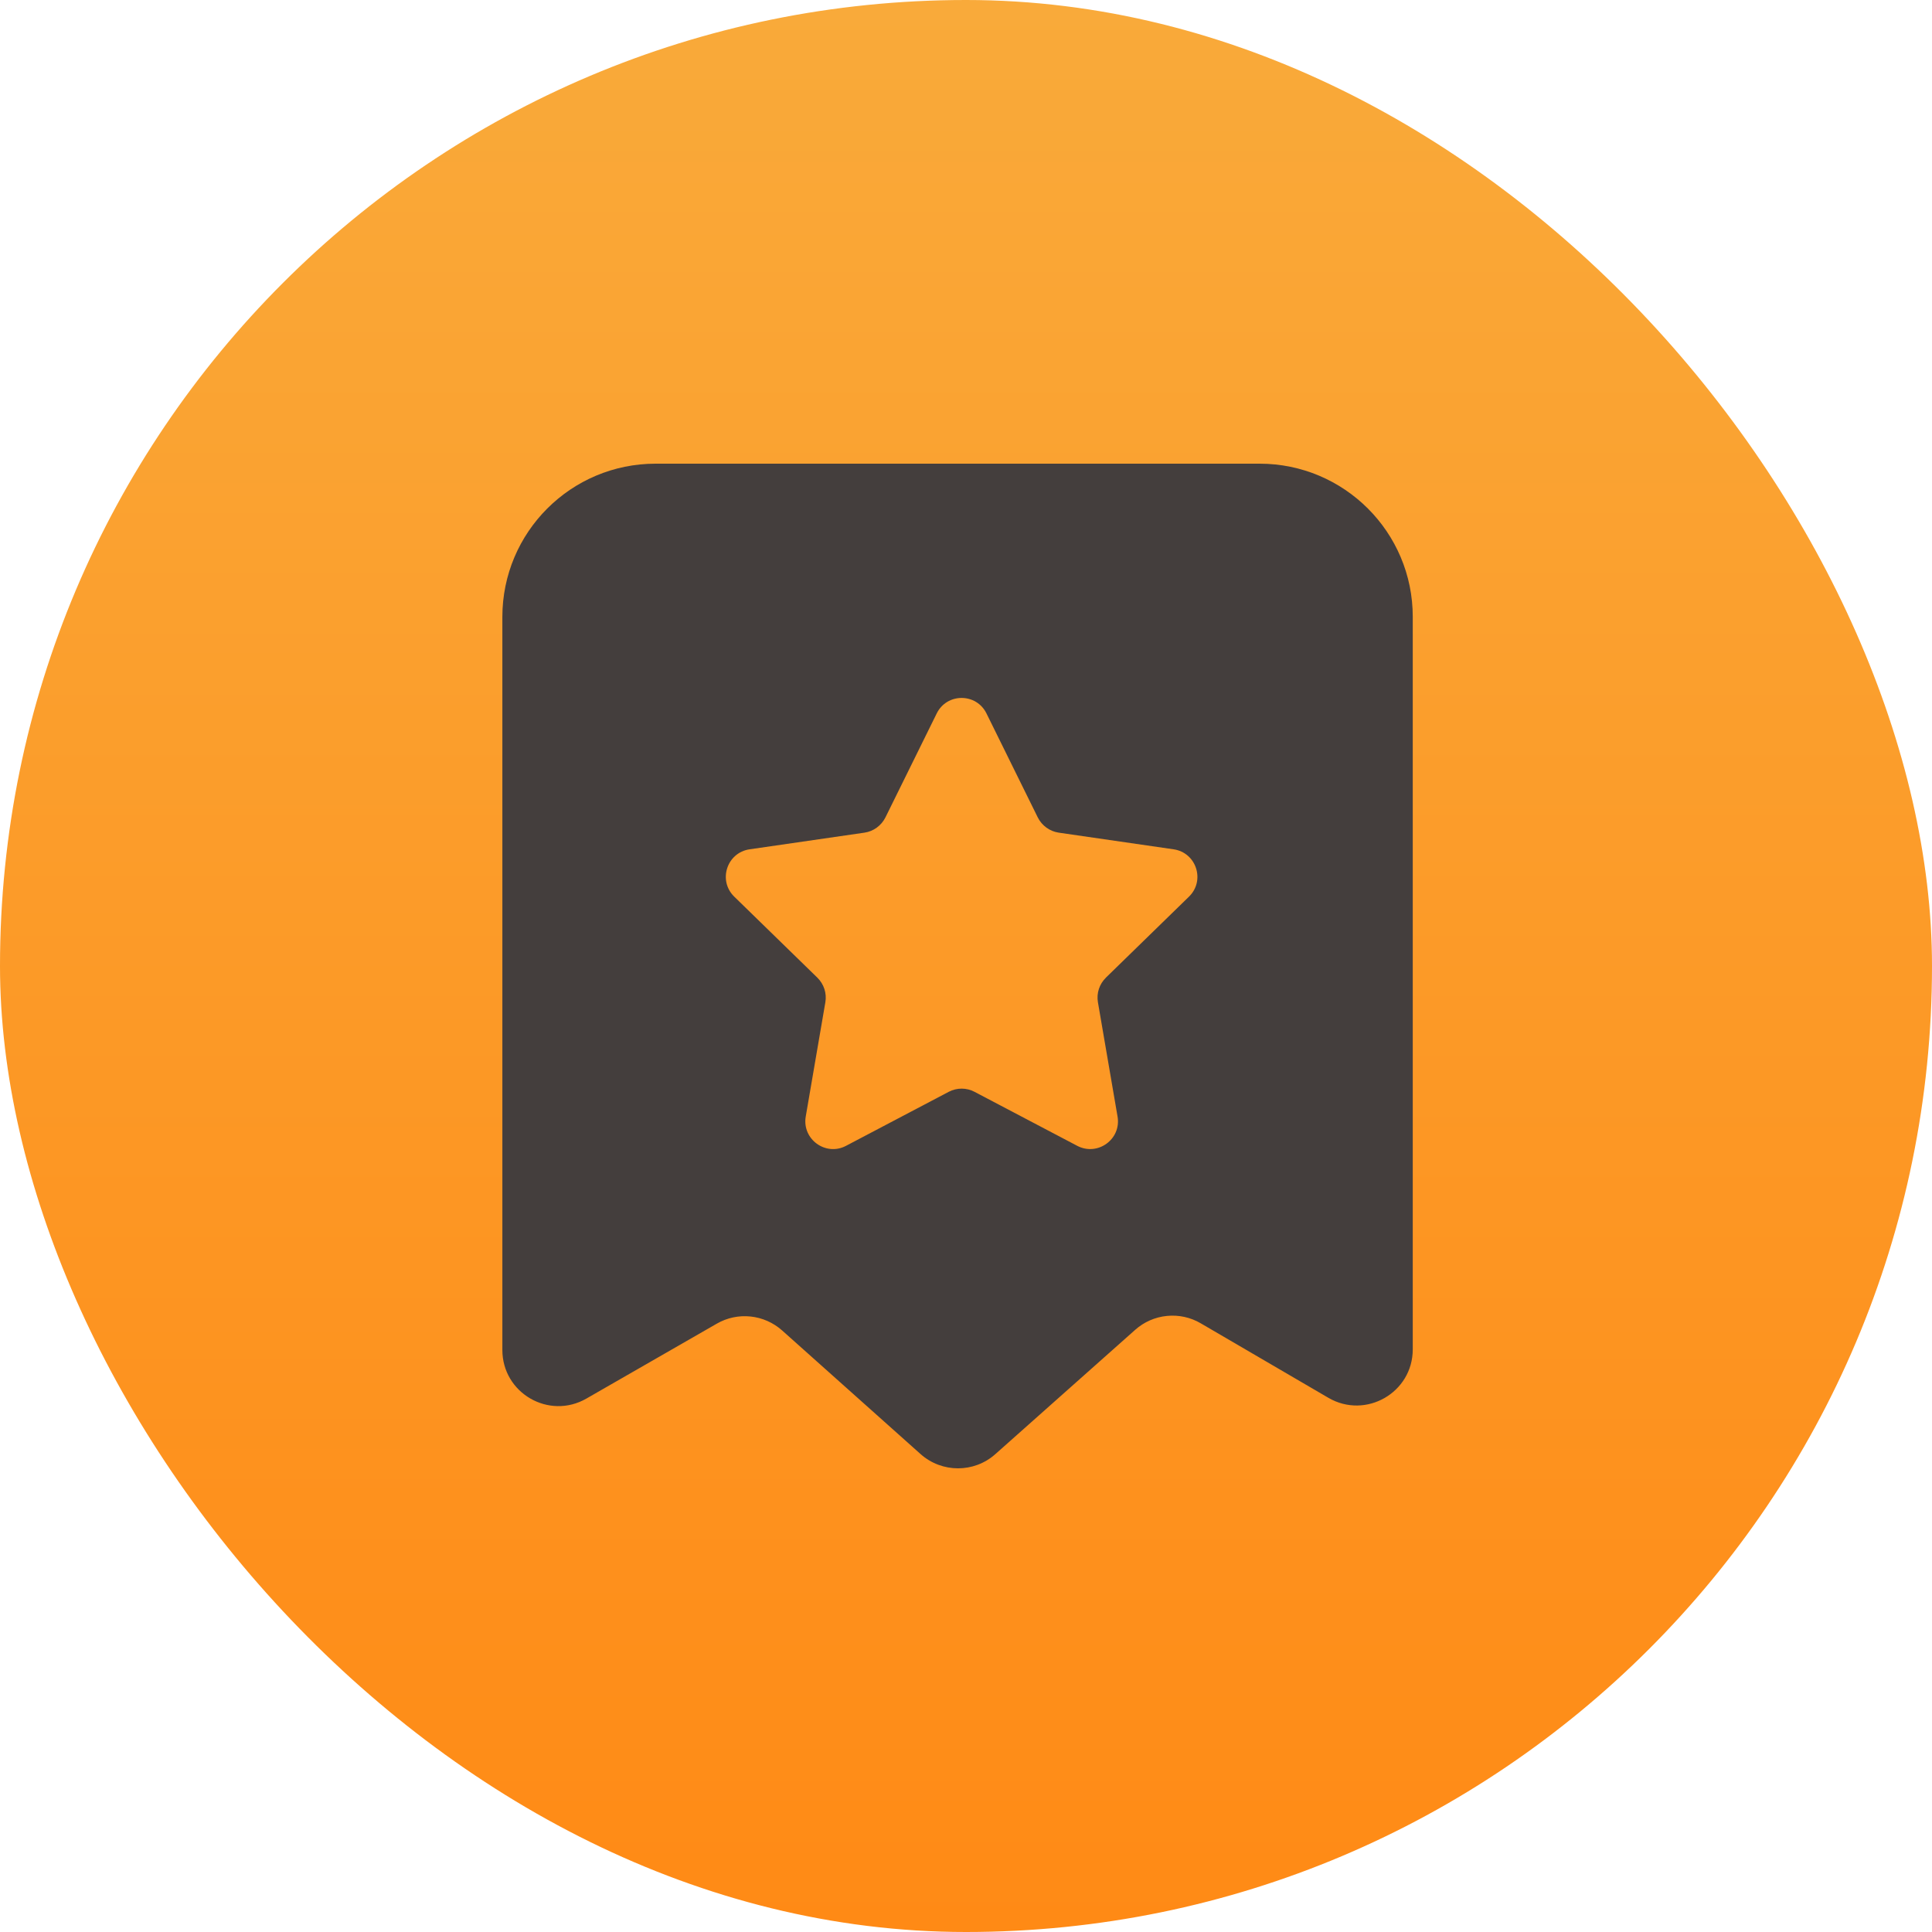<svg fill="none" height="50" viewBox="0 0 50 50" width="50" xmlns="http://www.w3.org/2000/svg" xmlns:xlink="http://www.w3.org/1999/xlink"><linearGradient id="a" gradientUnits="userSpaceOnUse" x1="25" x2="25" y1="50" y2="0"><stop offset="0" stop-color="#ff8a15"/><stop offset="1" stop-color="#f9aa3a"/></linearGradient><rect fill="url(#a)" height="50" rx="25" width="50"/><path clip-rule="evenodd" d="m16.966 12h15.632c2.189 0 3.966 1.775 3.964 3.966v18.955c0 1.121-1.216 1.818-2.184 1.254l-3.303-1.928c-.264-.155-.571-.222-.876-.191-.305.03-.592.156-.821.36l-3.62 3.218c-.551.49-1.382.488-1.933-.002l-3.584-3.2c-.228-.203-.513-.329-.817-.361-.303-.032-.609.033-.873.185l-3.375 1.939c-.969.557-2.175-.142-2.175-1.258v-18.971c0-2.191 1.775-3.966 3.966-3.966zm11.654 13.302 2.151-2.097c.427-.416.191-1.139-.398-1.225l-2.973-.431c-.234-.034-.436-.182-.542-.393l-1.328-2.692c-.263-.535-1.025-.535-1.288 0l-1.328 2.692c-.106.211-.308.359-.541.393l-2.973.431c-.589.085-.825.809-.398 1.225l2.151 2.097c.169.166.247.402.207.636l-.508 2.959c-.099.587.517 1.034 1.043.757l2.658-1.398c.209-.11.459-.11.667 0l2.659 1.398c.528.276 1.144-.171 1.043-.757l-.508-2.959c-.04-.234.038-.472.207-.636z" fill="#443e3d" fill-rule="evenodd"/></svg>